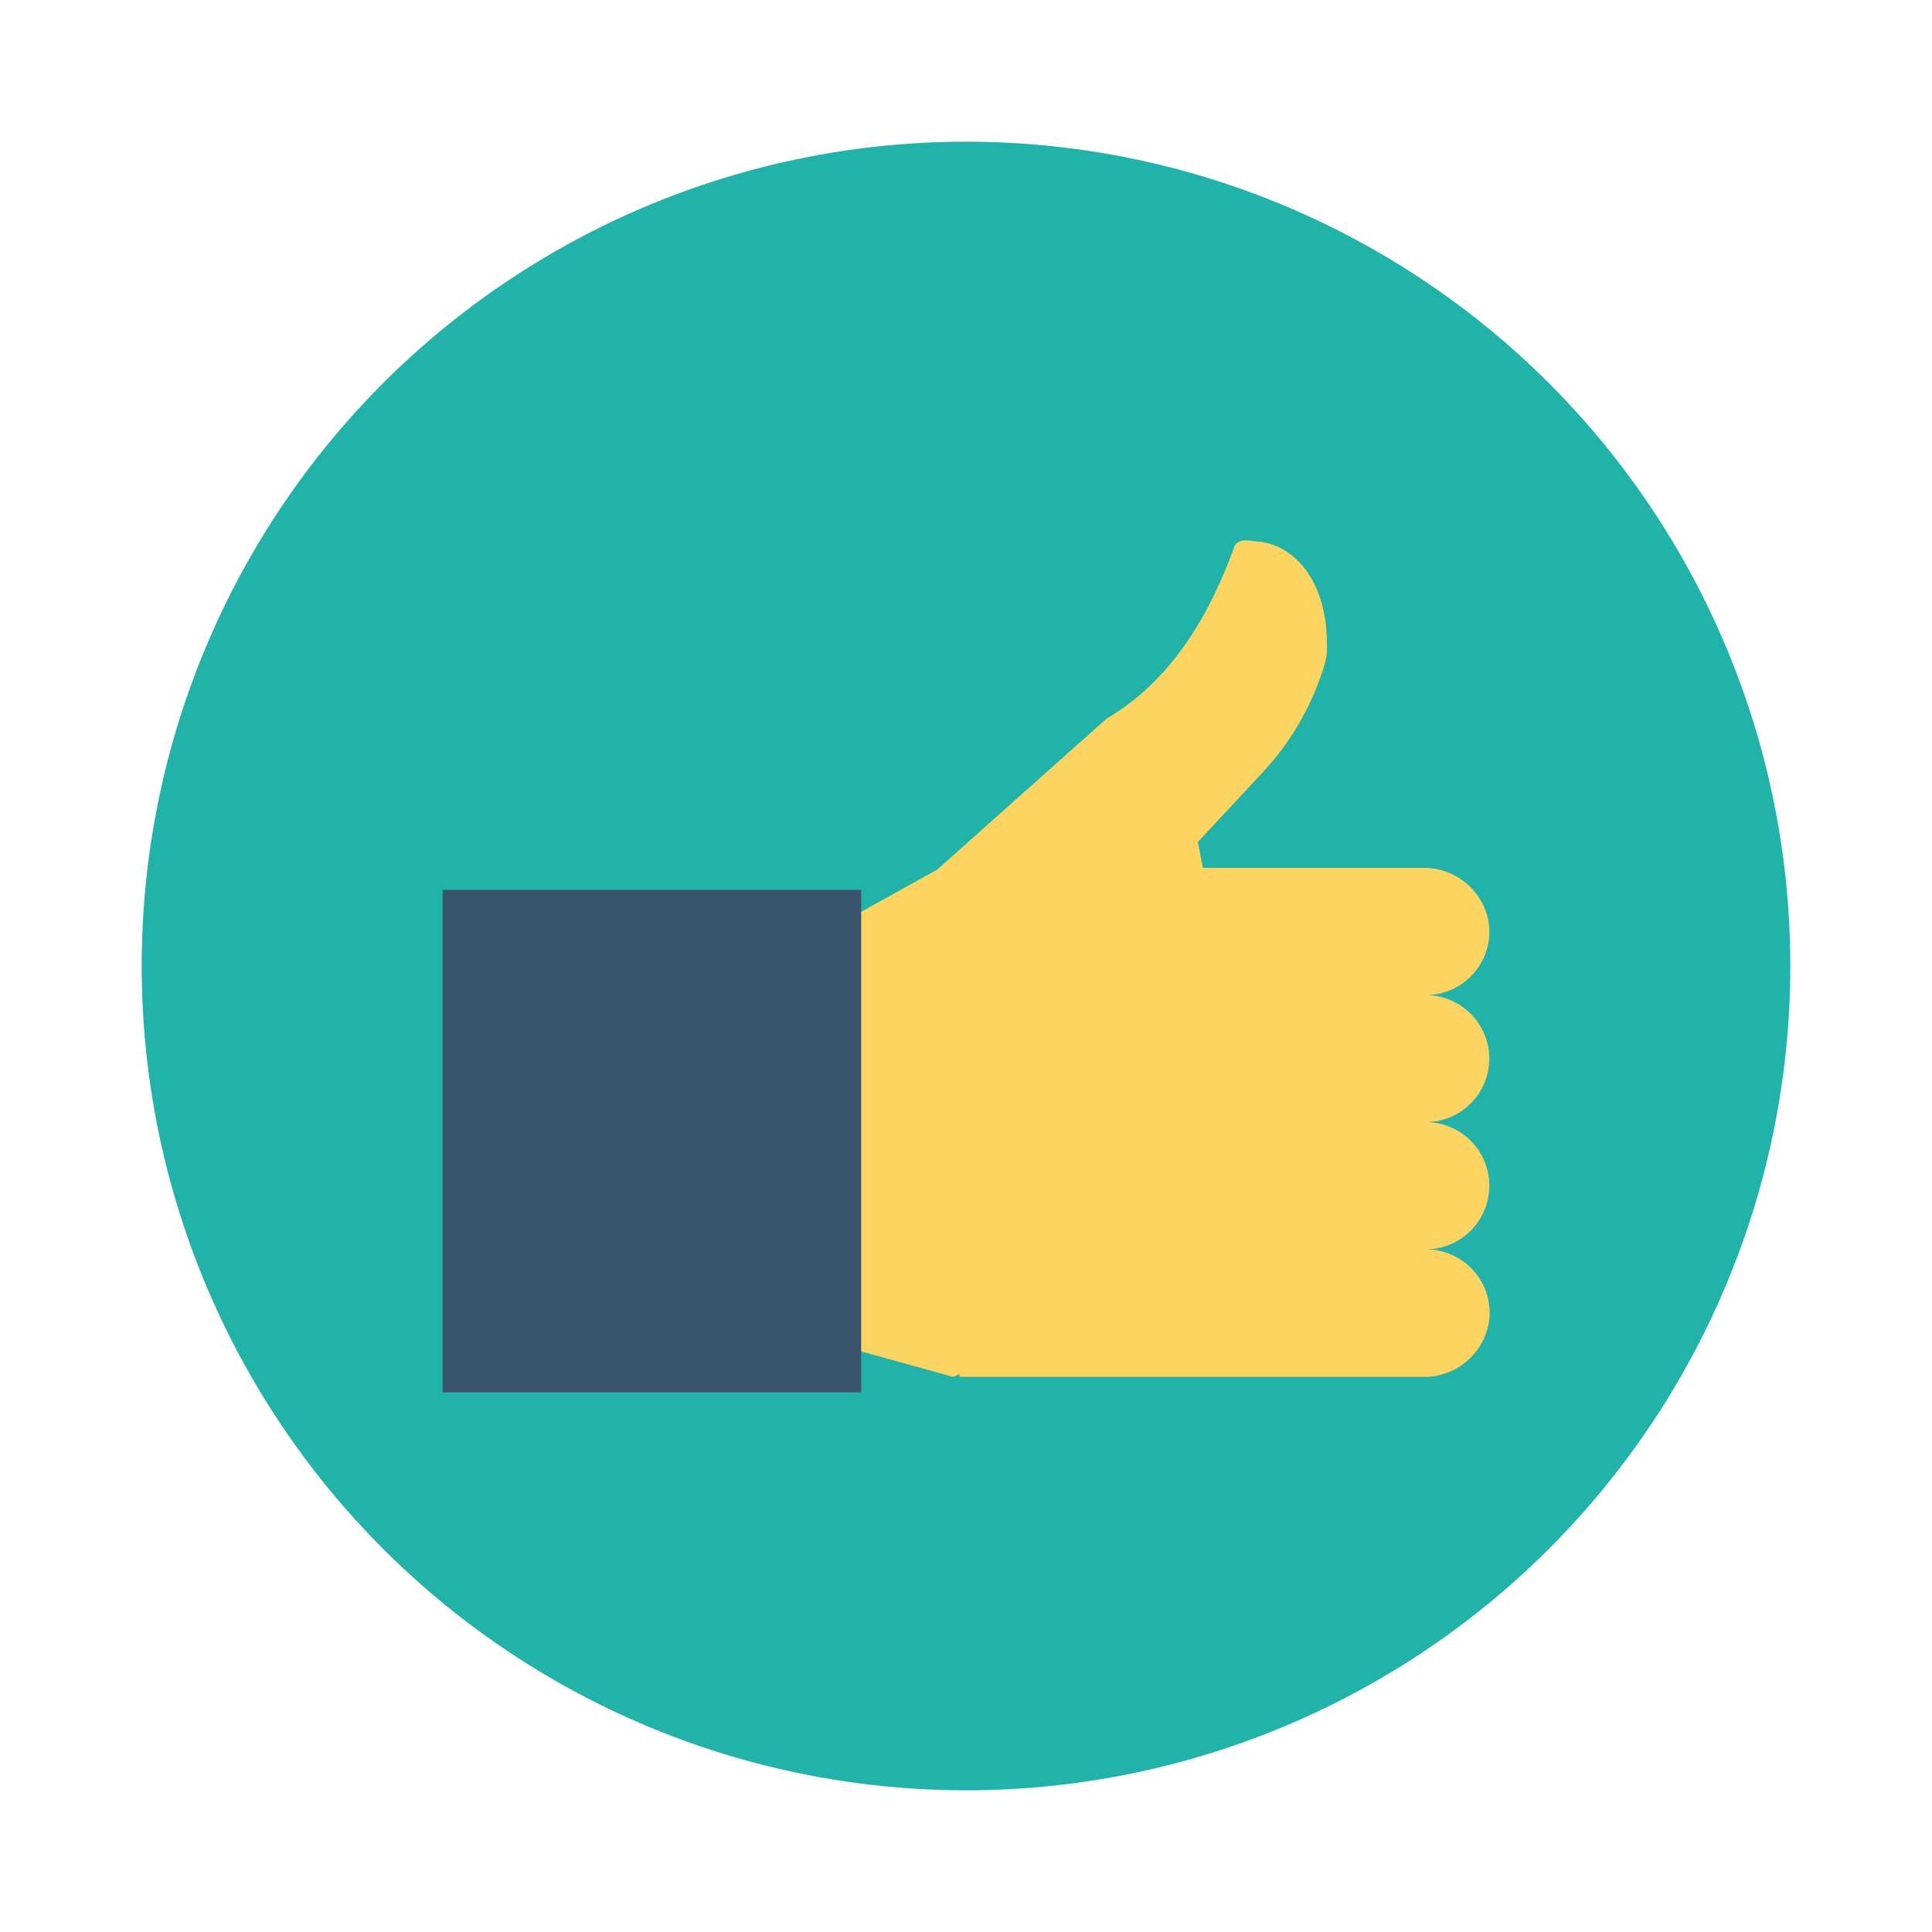 <svg id="Layer_1" height="512" viewBox="0 0 150 150" width="512" xmlns="http://www.w3.org/2000/svg" data-name="Layer 1"><circle cx="75" cy="75" fill="#21b3a9" r="64"/><path d="m115.63 82.2a4.94 4.94 0 0 0 -4.94-4.94 4.94 4.94 0 0 0 4.92-5.42 5.09 5.09 0 0 0 -5.13-4.46h-17.09l-.39-2 5-5.38a21.15 21.15 0 0 0 4.64-7.78 6.68 6.68 0 0 0 .37-1.45c.26-5.71-2.64-8.5-5.31-8.72-.72-.06-1.4-.29-1.83.29-2.39 6.7-5.77 11-9.94 13.44l-13.16 11.73-12.09 6.72-.74 28.77 14.06 3.9.5-.21v.21h36a5.09 5.09 0 0 0 5.13-4.46 4.94 4.94 0 0 0 -4.94-5.44 4.94 4.94 0 0 0 0-9.88 4.94 4.94 0 0 0 4.94-4.92z" fill="#fcd462"/><path d="m34.37 69.09h32.49v39.01h-32.49z" fill="#3a556a"/></svg>